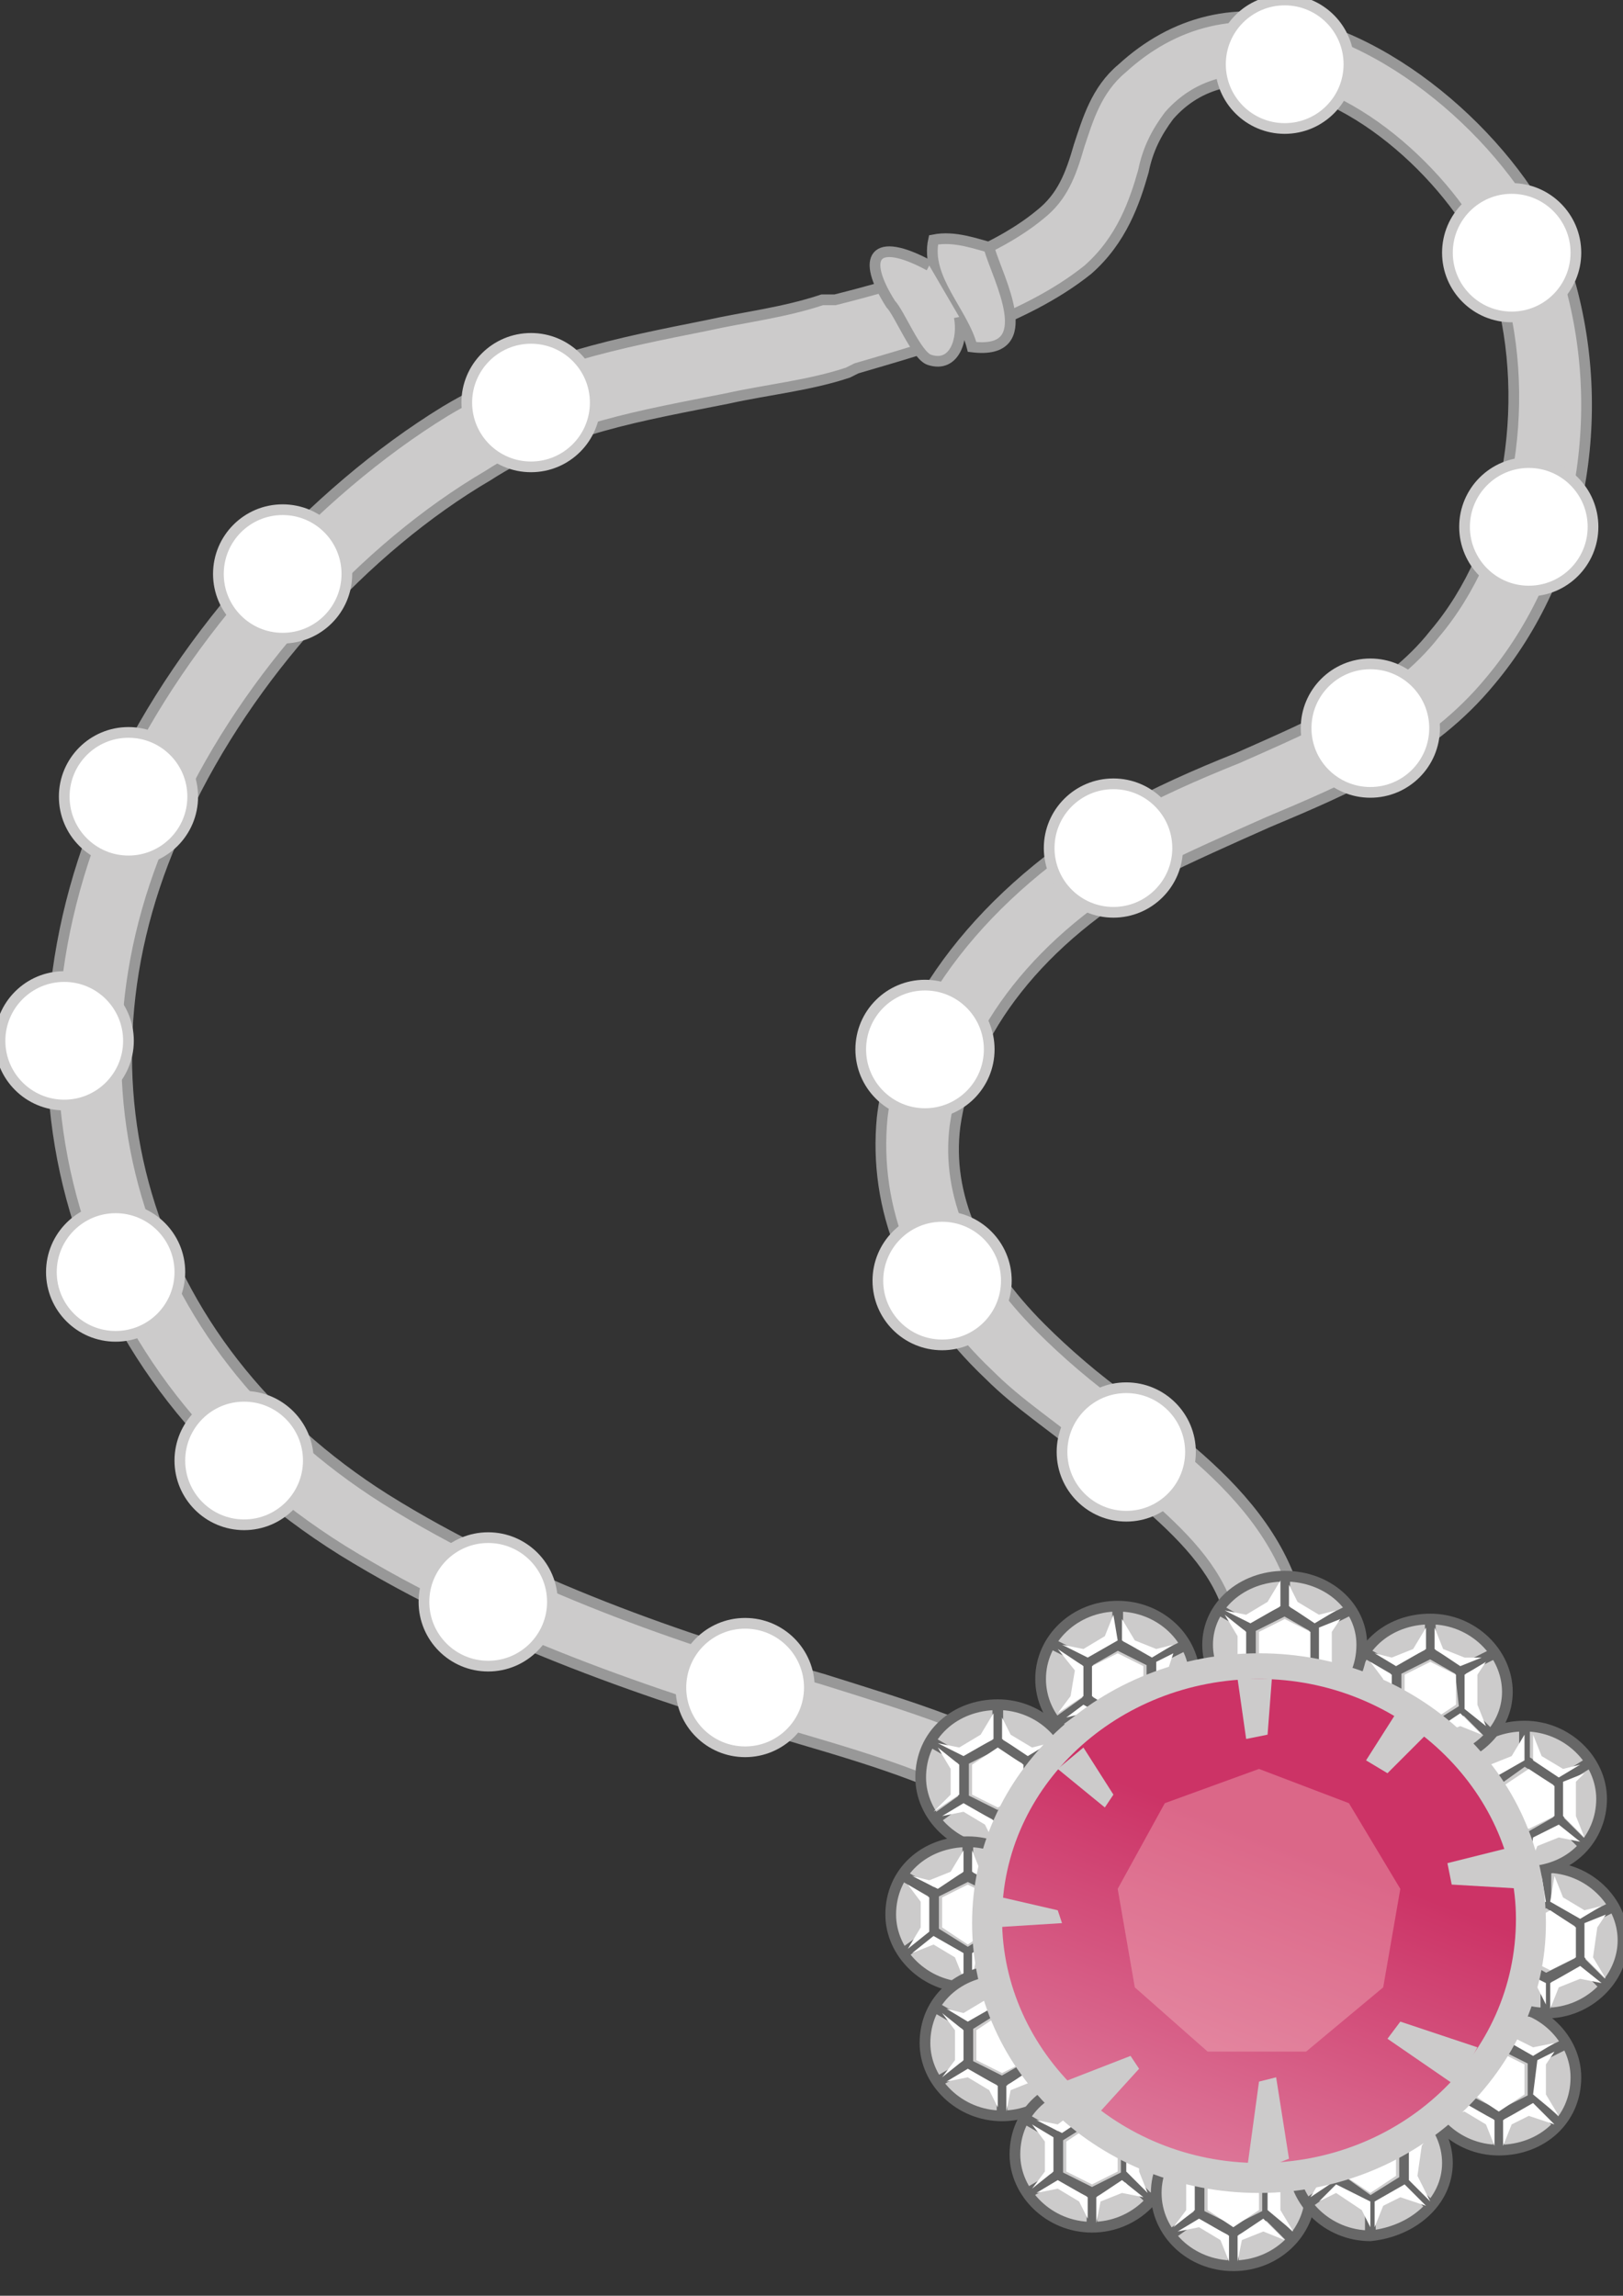 <svg xmlns="http://www.w3.org/2000/svg" version="1.0" viewBox="0 0 37.9 53.6"><rect x="0" y="0" width="37.9" height="53.6" fill="#333333" stroke="none"/><switch><g><g fill="#CCCBCB" stroke="#989898" stroke-miterlimit="10" stroke-width=".25"><path d="M26.8 45.8c-.6-.4-1-1-1.4-1.5-.5-.6-1-1.2-1.6-1.6-1.4-1-3.4-1.6-5.1-2.1-3.4-1-7.3-2.3-10.7-4.4-6.4-4-8.5-11.2-5.3-18 1.6-3.4 4.6-6.7 7.7-8.6 2-1.2 4.1-1.6 6.1-2 .9-.2 1.8-.3 2.7-.6h.3c1.6-.4 3.6-1 4.8-2 .5-.4.7-.9.9-1.6.2-.6.4-1.3 1-1.8C27.4.5 28.9.1 30.6.6c2.8.8 5.4 3.6 6 5.8 1 3.3.3 7-1.8 9.5-1.4 1.7-3.3 2.5-5.2 3.3-.9.4-1.8.8-2.6 1.2-2.7 1.5-4.4 3.7-4.7 5.9-.2 1.6.5 3.2 2 4.7.6.6 1.3 1.2 2 1.7 2.3 1.7 4.8 3.7 4 7.3l-1.6-.4c.6-2.5-.9-3.7-3.4-5.7-.7-.6-1.5-1.1-2.2-1.8-1.9-1.8-2.7-3.9-2.5-6 .3-2.6 2.4-5.3 5.5-7.1.9-.5 1.8-.9 2.8-1.3 1.8-.8 3.5-1.5 4.6-2.9 1.7-2 2.3-5.3 1.5-8.1-.5-1.8-2.7-4.2-4.9-4.7-1.1-.3-2.1-.1-2.8.7-.3.4-.5.8-.6 1.3-.2.7-.5 1.6-1.3 2.3-1.5 1.2-3.7 1.8-5.4 2.3l-.2.1c-.9.3-1.9.4-2.8.6-2 .4-3.9.7-5.6 1.8-2.9 1.7-5.6 4.7-7.1 7.9-2.9 6-1 12.4 4.7 16 3.2 2 7 3.3 10.2 4.2 1.9.6 4 1.2 5.6 2.3.8.5 1.3 1.2 1.9 1.9.4.5.8 1 1.2 1.3l-1.1 1.1z"/><path d="M23.2 5.8c-.4-.1-.9-.3-1.4-.2-.2.9.7 1.7.9 2.5 1.6.2.6-1.6.4-2.3"/><path d="M21.7 6.2c-1.3-.7-1.6-.2-.9.9.2.2.6 1.2.9 1.3.6.2.8-.5.7-1"/></g><path fill="#CCCBCB" stroke="#676767" stroke-miterlimit="10" stroke-width=".25" d="M25.1 41.5c0-.9-.8-1.7-1.8-1.7s-1.8.7-1.8 1.7c0 .9.8 1.7 1.8 1.7s1.8-.8 1.8-1.7z"/><path fill="#CCCBCB" stroke="#676767" stroke-miterlimit="10" stroke-width=".25" d="M24 41.1v.9l-.7.4-.8-.4v-.9l.8-.4zm-.7-.4v-.8m.7 1.2l.8-.4m-2.3.4l-.7-.4M24 42l.7.6m-2.2-.6l-.7.5m1.5-.1v.8"/><path fill="#FFF" d="M23.9 41.2v.7l-.6.3-.6-.3v-.7l.6-.4zm-2-.5l.5.1.5-.3.3-.5v.6l-.7.4zm1.5-.6v.5l.6.4.5-.3-.4.1-.5-.3zm1.2.8l-.5.2v.8l.5.5-.2-.5v-.7zm-2.7-.1l.5.4v.7l-.6.4.4-.4v-.6zm.1 1.6l.5-.3.7.4v.5l-.2-.4-.5-.3zm1.4.1l.6-.4.5.4-.5-.1-.5.2-.2.5z"/><ellipse cx="26.1" cy="39.2" fill="#CCCBCB" stroke="#676767" stroke-miterlimit="10" stroke-width=".25" rx="1.8" ry="1.7"/><path fill="#CCCBCB" stroke="#676767" stroke-miterlimit="10" stroke-width=".25" d="M26.9 38.8v.9l-.8.4-.7-.4v-.9l.7-.4zm-.8-.4v-.8m.8 1.2l.8-.4m-2.3.4l-.8-.4m2.3 1.3l.6.6m-2.1-.6l-.7.5m1.4-.1v.8"/><path fill="#FFF" d="M26.7 38.9v.7l-.6.4-.6-.4v-.7l.6-.3zm-1.9-.5l.5.1.5-.3.2-.5.1.6-.7.4zm1.4-.6v.5l.7.4.5-.3-.4.1-.5-.2zm1.2.8l-.4.2v.9l.5.4-.3-.5.1-.7zm-2.7-.1l.6.4v.7l-.6.4.3-.4.1-.6zm.2 1.6l.4-.3.7.4v.6l-.1-.5-.6-.3zm1.3.1l.7-.4.5.5-.6-.2-.4.2-.2.5z"/><path fill="#CCCBCB" stroke="#676767" stroke-miterlimit="10" stroke-width=".25" d="M24.4 44.7c0-.9-.8-1.7-1.8-1.7s-1.8.7-1.8 1.7c0 .9.8 1.7 1.8 1.7 1-.1 1.8-.8 1.8-1.7z"/><path fill="#CCCBCB" stroke="#676767" stroke-miterlimit="10" stroke-width=".25" d="M23.4 44.2v.9l-.8.5-.8-.5v-.9l.8-.4zm-.8-.4V43m.8 1.2l.7-.4m-2.3.4l-.7-.4m2.3 1.3l.6.6m-2.2-.6l-.7.5m1.5 0v.7"/><path fill="#FFF" d="M23.2 44.3v.7l-.6.4-.6-.4v-.7l.6-.3zm-1.9-.5l.4.1.5-.2.3-.5v.5l-.6.4zm1.4-.6v.5l.7.4.4-.2h-.4l-.5-.2zm1.2.8l-.5.3v.8l.5.4-.2-.5v-.7zm-2.7 0l.5.3v.8l-.5.4.3-.5v-.6zm.1 1.6l.5-.4.7.4v.6l-.2-.5-.5-.3zm1.4 0l.6-.4.5.5-.5-.2-.5.2-.1.5z"/><path fill="#CCCBCB" stroke="#676767" stroke-miterlimit="10" stroke-width=".25" d="M25.2 47.7c0-.9-.8-1.7-1.8-1.7s-1.8.7-1.8 1.7c0 .9.8 1.7 1.8 1.7s1.8-.8 1.8-1.7z"/><path fill="#CCCBCB" stroke="#676767" stroke-miterlimit="10" stroke-width=".25" d="M24.1 47.3v.9l-.7.4-.8-.4v-.9l.8-.5zm-.7-.5v-.7m.7 1.2l.8-.4m-2.3.4l-.7-.4m2.2 1.3l.7.6m-2.2-.6l-.7.4m1.5 0v.8"/><path fill="#FFF" d="M24 47.4v.7l-.6.3-.6-.3v-.7l.6-.4zm-1.9-.5l.4.1.5-.3.3-.5v.6l-.7.4zm1.4-.6v.5l.6.4.5-.3-.4.1-.5-.3zm1.2.8l-.5.2v.8l.5.5-.2-.5v-.7zM22 47l.5.4v.7l-.5.4.3-.4v-.7zm.1 1.6l.5-.3.7.4v.5l-.2-.4-.5-.3zm1.4.1l.6-.4.5.4-.5-.1-.5.2-.1.5z"/><path fill="#CCCBCB" stroke="#676767" stroke-miterlimit="10" stroke-width=".25" d="M27.3 50.3c0-.9-.8-1.7-1.8-1.7s-1.8.7-1.8 1.7c0 .9.8 1.7 1.8 1.7s1.8-.8 1.8-1.7z"/><path fill="#CCCBCB" stroke="#676767" stroke-miterlimit="10" stroke-width=".25" d="M26.3 49.9v.9l-.8.4-.8-.4v-.9l.8-.5zm-.8-.5v-.7m.8 1.2l.8-.4m-2.4.4l-.7-.4m2.3 1.3l.6.6m-2.2-.6l-.7.4m1.5 0v.8"/><path fill="#FFF" d="M26.1 50v.7l-.6.3-.6-.3V50l.6-.4zm-1.9-.5l.5.1.4-.3.3-.5v.6l-.6.4zm1.4-.7v.6l.7.4.4-.3-.4.1-.5-.3zm1.2.9l-.5.2v.8l.5.5-.2-.5V50zm-2.7-.1l.5.3v.8l-.5.4.3-.4V50zm.1 1.6l.5-.3.7.4v.5l-.2-.4-.5-.3zm1.4.1l.6-.4.5.4-.5-.1-.5.2-.1.5z"/><ellipse cx="28.8" cy="51.2" fill="#CCCBCB" stroke="#676767" stroke-miterlimit="10" stroke-width=".25" rx="1.8" ry="1.7"/><path fill="#CCCBCB" stroke="#676767" stroke-miterlimit="10" stroke-width=".25" d="M29.6 50.8v.9l-.8.4-.8-.4v-.9l.8-.4zm-.8-.4v-.8m.8 1.2l.8-.4m-2.4.4l-.7-.4m2.3 1.3l.6.6m-2.2-.6l-.7.5m1.5-.1v.8"/><path fill="#FFF" d="M29.4 50.9v.7l-.6.4-.6-.4v-.7l.6-.3zm-1.9-.5l.5.1.5-.3.2-.5v.6l-.6.4zm1.4-.6v.5l.7.4.5-.3-.5.1-.5-.3zm1.2.8l-.5.2v.8l.6.5-.3-.5v-.7zm-2.7-.1l.5.4v.7l-.5.4.3-.4V51zm.1 1.6l.5-.3.7.4v.6l-.2-.5-.5-.3zm1.4.1l.6-.4.5.5-.5-.2-.5.2-.1.5z"/><path fill="#CCCBCB" stroke="#676767" stroke-miterlimit="10" stroke-width=".25" d="M33.8 50.5c0-.9-.8-1.7-1.8-1.7s-1.8.7-1.8 1.7c0 .9.8 1.7 1.8 1.7 1-.1 1.8-.8 1.8-1.7z"/><path fill="#CCCBCB" stroke="#676767" stroke-miterlimit="10" stroke-width=".25" d="M32.8 50v.9l-.8.5-.7-.5V50l.7-.4zm-.8-.4v-.8m.8 1.2l.8-.4m-2.3.4l-.8-.4m2.3 1.3l.6.6m-2.1-.6l-.7.5m1.4 0v.7"/><path fill="#FFF" d="M32.6 50.1v.7l-.6.4-.6-.4v-.7l.6-.3zm-1.9-.5l.5.1.5-.2.2-.5.1.6-.7.4zm1.4-.6v.5l.7.4.5-.2h-.4l-.5-.2zm1.3.8l-.5.3v.8l.5.5-.3-.6.1-.7zm-2.8 0l.6.3v.8l-.6.4.3-.5.1-.6zm.2 1.6l.4-.4.8.4v.6l-.2-.4-.6-.4zm1.3 0l.7-.4.5.5-.6-.2-.4.2-.2.5z"/><path fill="#CCCBCB" stroke="#676767" stroke-miterlimit="10" stroke-width=".25" d="M36.8 48.5c0-.9-.8-1.7-1.8-1.7s-1.8.7-1.8 1.7c0 .9.8 1.7 1.8 1.7s1.8-.7 1.8-1.7z"/><path fill="#CCCBCB" stroke="#676767" stroke-miterlimit="10" stroke-width=".25" d="M35.8 48.1v.9l-.8.4-.8-.4v-.9l.8-.4zm-.8-.4v-.8m.8 1.2l.8-.4m-2.4.4l-.7-.4m2.3 1.3l.6.6m-2.2-.6l-.7.5m1.5-.1v.8"/><path fill="#FFF" d="M35.6 48.2v.7l-.6.4-.6-.4v-.7l.6-.3zm-1.9-.5l.5.1.5-.3.2-.5v.6l-.6.4zm1.4-.6v.5l.7.4.5-.3-.5.1-.4-.2zm1.2.8l-.4.2-.1.8.6.5-.3-.5v-.7zm-2.7-.1l.6.4v.7l-.6.4.3-.4.1-.6zm.2 1.6l.4-.3.7.4v.6l-.2-.5-.5-.3zm1.3.1l.7-.4.5.5-.6-.2-.4.2-.2.5z"/><path fill="#CCCBCB" stroke="#676767" stroke-miterlimit="10" stroke-width=".25" d="M37.9 45.3c0-.9-.8-1.7-1.8-1.7s-1.8.7-1.8 1.7c0 .9.8 1.7 1.8 1.7s1.8-.8 1.8-1.7z"/><path fill="#CCCBCB" stroke="#676767" stroke-miterlimit="10" stroke-width=".25" d="M36.9 44.9v.9l-.8.4-.7-.4v-.9l.7-.5zm-.8-.5v-.7m.8 1.2l.8-.4m-2.3.4l-.8-.4m2.3 1.3l.6.6m-2.1-.6l-.7.4m1.4 0v.8"/><path fill="#FFF" d="M36.8 45v.7l-.6.3-.6-.3-.1-.7.7-.4zm-2-.5h.5l.5-.2.2-.5.1.6-.7.4zm1.5-.7l-.1.6.7.4.5-.3-.4.1-.5-.3zm1.2.9l-.5.2v.8l.5.5-.3-.5.1-.7zm-2.7-.1l.5.3v.8l-.6.4.4-.4V45zm.1 1.6l.4-.3.8.4v.5l-.2-.4-.6-.3zm1.3.1l.7-.4.5.4-.5-.1-.5.2-.2.5z"/><path fill="#CCCBCB" stroke="#676767" stroke-miterlimit="10" stroke-width=".25" d="M37.4 42c0-.9-.8-1.7-1.8-1.7s-1.8.7-1.8 1.7c0 .9.8 1.7 1.8 1.7 1.1 0 1.8-.8 1.8-1.7z"/><path fill="#CCCBCB" stroke="#676767" stroke-miterlimit="10" stroke-width=".25" d="M36.4 41.6v.9l-.7.4-.8-.4v-.9l.7-.5zm-.8-.5v-.7m.8 1.2l.8-.5m-2.3.5l-.7-.4m2.2 1.3l.6.6m-2.1-.6l-.7.4m1.5 0v.8"/><path fill="#FFF" d="M36.3 41.7v.7l-.6.3-.6-.3v-.7l.6-.4zm-2-.5h.5l.5-.2.3-.5v.6l-.7.4zm1.5-.7v.6l.6.4.5-.3-.4.1-.5-.3zm1.2.9l-.5.2v.8l.5.5-.2-.5v-.8zm-2.7-.1l.5.3v.8l-.6.4.4-.4v-.7zm.1 1.6l.5-.3.7.4v.5l-.2-.4-.6-.3zm1.4 0l.6-.3.5.4-.5-.1-.5.2-.2.5z"/><path fill="#CCCBCB" stroke="#676767" stroke-miterlimit="10" stroke-width=".25" d="M35.2 39.5c0-.9-.8-1.7-1.8-1.7s-1.8.7-1.8 1.7c0 .9.8 1.7 1.8 1.7 1-.1 1.8-.8 1.8-1.7z"/><path fill="#CCCBCB" stroke="#676767" stroke-miterlimit="10" stroke-width=".25" d="M34.1 39l.1.9-.8.5-.8-.5V39l.8-.4zm-.7-.4v-.8m.7 1.2l.8-.4m-2.3.4l-.7-.4m2.3 1.3l.6.6m-2.2-.6l-.7.5m1.5 0v.7"/><path fill="#FFF" d="M34 39.1v.7l-.6.4-.6-.4v-.7l.6-.3zm-1.9-.5l.4.1.5-.2.3-.5v.5l-.7.4zm1.4-.6v.5l.6.4.5-.2h-.4l-.5-.2zm1.2.8l-.5.3v.8l.5.4-.2-.5v-.7zm-2.7 0l.5.3v.8l-.5.4.3-.5v-.6zm.1 1.6l.5-.4.7.4v.6l-.2-.5-.5-.3zm1.4 0l.6-.4.5.5-.5-.2-.5.2-.1.5z"/><path fill="#CCCBCB" stroke="#676767" stroke-miterlimit="10" stroke-width=".25" d="M31.8 38.4c0-.9-.8-1.6-1.8-1.6s-1.8.7-1.8 1.6c0 .9.8 1.7 1.8 1.7s1.8-.7 1.8-1.7z"/><path fill="#CCCBCB" stroke="#676767" stroke-miterlimit="10" stroke-width=".25" d="M30.7 38v.9l-.7.4-.8-.4V38l.8-.4zm-.7-.4v-.8m.7 1.2l.8-.4m-2.3.4l-.7-.4m2.2 1.3l.6.6m-2.1-.6l-.7.5m1.5-.1v.8"/><path fill="#FFF" d="M30.6 38.1v.7l-.6.3-.6-.3v-.7l.6-.3zm-2-.5l.5.1.5-.3.3-.5v.6l-.7.4zm1.5-.6v.5l.6.4.5-.3-.4.1-.5-.3zm1.2.8l-.5.2v.8l.5.5-.2-.5v-.7zm-2.7-.1l.5.4v.7l-.6.4.4-.4v-.6zm.1 1.6l.5-.3.7.4v.6l-.2-.5-.6-.3zm1.4.1l.6-.4.5.5-.5-.2-.5.2-.2.5z"/><linearGradient id="a" x1="29.966" x2="21.739" y1="43.037" y2="64.655" gradientUnits="userSpaceOnUse"><stop offset="0" stop-color="#c36"/><stop offset="1" stop-color="#fff"/></linearGradient><ellipse cx="29.3" cy="44.8" fill="url(#a)" rx="6.3" ry="6"/><path fill="#CCCBCB" d="M29.4 51.2c-3.7 0-6.7-2.8-6.7-6.3s3-6.3 6.7-6.3 6.7 2.8 6.7 6.3c0 3.4-3 6.3-6.7 6.3zm0-12c-3.3 0-6 2.5-6 5.6 0 3.1 2.7 5.7 6 5.7s6-2.5 6-5.7c0-3-2.7-5.6-6-5.6z"/><path fill="#CCCBCB" d="M32.6 40l-.7 1.1.5.3 1-1zm-2.9-.8l-.1 1.3-.5.1-.2-1.4zm-4.4 1.6l.7 1.1-.2.3-1.1-.9zm-1.9 3.5l1.3.3.1.3-1.6.1zm1.2 4.4l1.8-.7.2.3-1 1.1m3.5 1.4l.3-2.2.4-.1.3 1.9zm4.9-2.1l-1.6-1.1.3-.4 1.8.6-.6 1.1m1.7-4.8l-1.7-.1-.1-.5 1.6-.4z"/><path fill="#FACBCB" d="M28.2 47.9l-1.7-1.5-.4-2.3 1.1-2 2.2-.8 2.1.8 1.2 2-.4 2.3-1.8 1.5z" opacity=".34"/><circle cx="17.4" cy="39.4" r="1.5" fill="#FFF" stroke="#CCCBCB" stroke-miterlimit="10" stroke-width=".25"/><circle cx="11.4" cy="37.4" r="1.5" fill="#FFF" stroke="#CCCBCB" stroke-miterlimit="10" stroke-width=".25"/><circle cx="5.7" cy="34.1" r="1.5" fill="#FFF" stroke="#CCCBCB" stroke-miterlimit="10" stroke-width=".25"/><circle cx="2.7" cy="29.7" r="1.5" fill="#FFF" stroke="#CCCBCB" stroke-miterlimit="10" stroke-width=".25"/><circle cx="26.3" cy="33.9" r="1.5" fill="#FFF" stroke="#CCCBCB" stroke-miterlimit="10" stroke-width=".25"/><circle cx="22" cy="29.9" r="1.5" fill="#FFF" stroke="#CCCBCB" stroke-miterlimit="10" stroke-width=".25"/><circle cx="21.6" cy="24.5" r="1.5" fill="#FFF" stroke="#CCCBCB" stroke-miterlimit="10" stroke-width=".25"/><circle cx="26" cy="19.8" r="1.5" fill="#FFF" stroke="#CCCBCB" stroke-miterlimit="10" stroke-width=".25"/><circle cx="1.5" cy="24.3" r="1.5" fill="#FFF" stroke="#CCCBCB" stroke-miterlimit="10" stroke-width=".25"/><circle cx="3" cy="18.6" r="1.5" fill="#FFF" stroke="#CCCBCB" stroke-miterlimit="10" stroke-width=".25"/><circle cx="6.6" cy="13.4" r="1.5" fill="#FFF" stroke="#CCCBCB" stroke-miterlimit="10" stroke-width=".25"/><circle cx="32" cy="17" r="1.5" fill="#FFF" stroke="#CCCBCB" stroke-miterlimit="10" stroke-width=".25"/><circle cx="35.7" cy="12.3" r="1.5" fill="#FFF" stroke="#CCCBCB" stroke-miterlimit="10" stroke-width=".25"/><circle cx="35.3" cy="5.9" r="1.5" fill="#FFF" stroke="#CCCBCB" stroke-miterlimit="10" stroke-width=".25"/><circle cx="12.4" cy="9.4" r="1.5" fill="#FFF" stroke="#CCCBCB" stroke-miterlimit="10" stroke-width=".25"/><circle cx="30" cy="1.5" r="1.5" fill="#FFF" stroke="#CCCBCB" stroke-miterlimit="10" stroke-width=".25"/></g></switch></svg>
